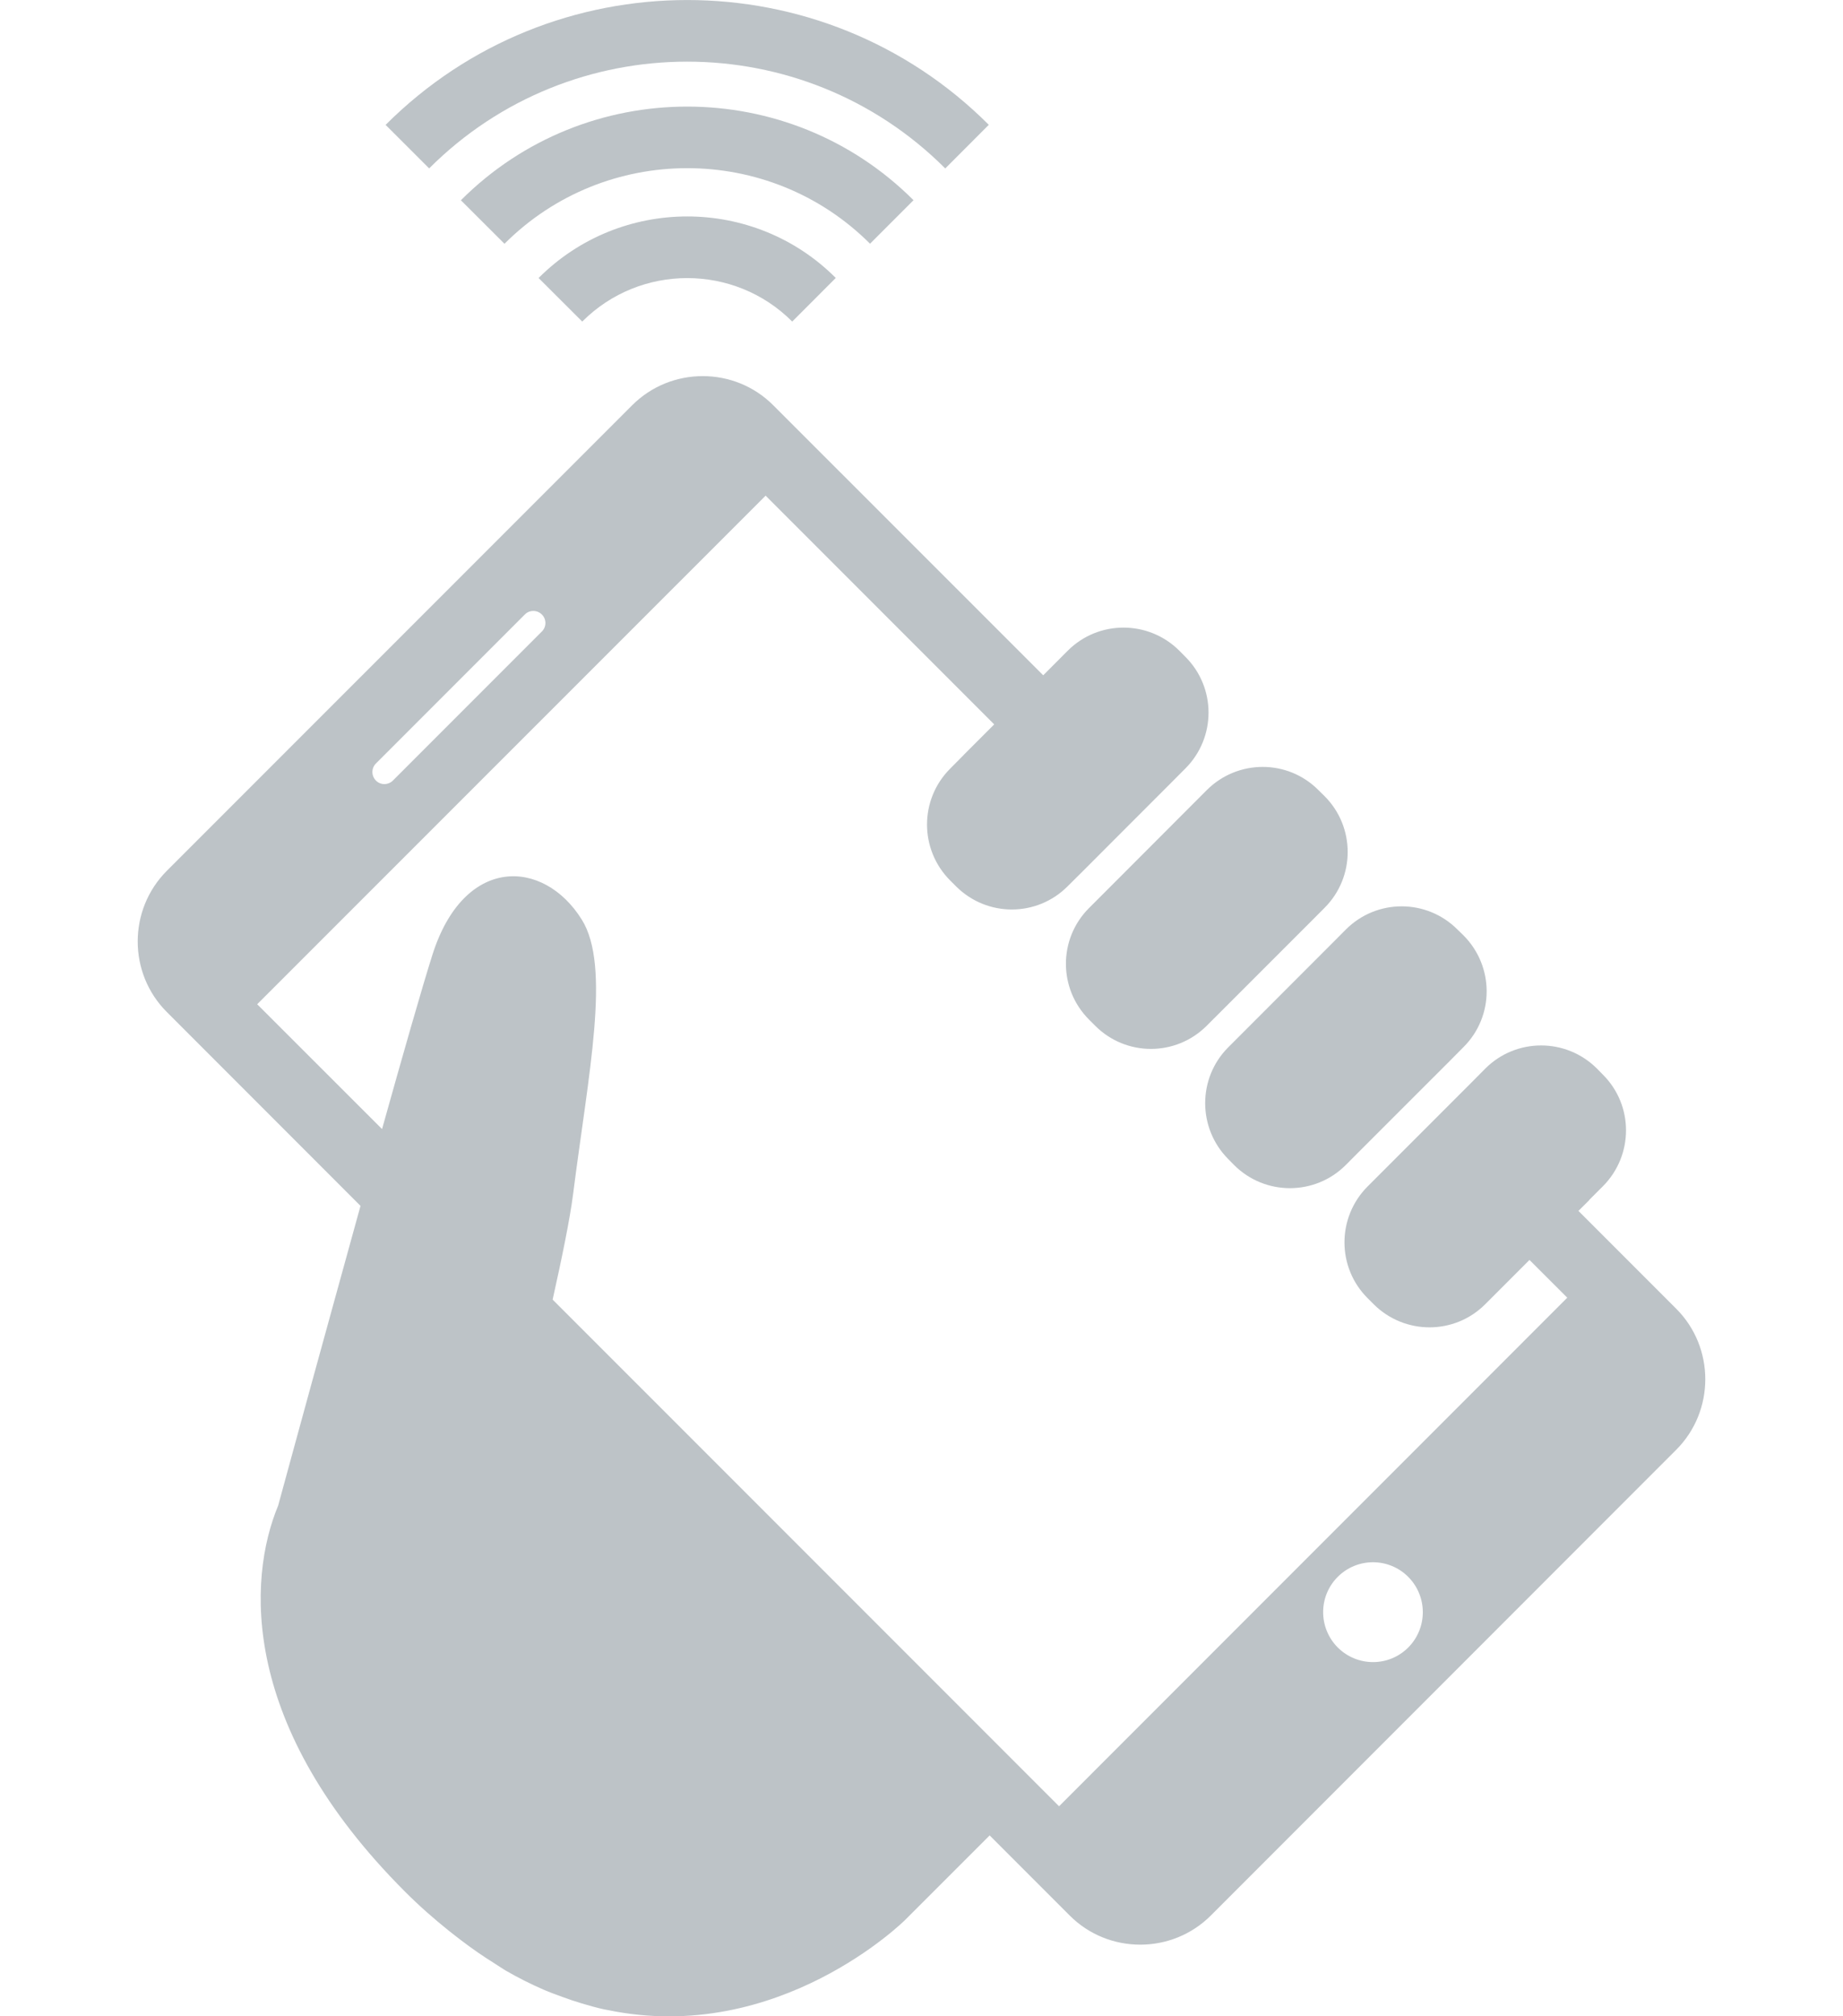 <?xml version="1.0" encoding="iso-8859-1"?>
<!-- Generator: Adobe Illustrator 16.0.4, SVG Export Plug-In . SVG Version: 6.00 Build 0)  -->
<!DOCTYPE svg PUBLIC "-//W3C//DTD SVG 1.1//EN" "http://www.w3.org/Graphics/SVG/1.1/DTD/svg11.dtd">
<svg version="1.1" id="Capa_1" xmlns="http://www.w3.org/2000/svg" xmlns:xlink="http://www.w3.org/1999/xlink" x="0px" y="0px"
	 width="32px" height="34.988px" fill="#bdc3c7" viewBox="0 0 27.219 34.988" style="enable-background:new 0 0 27.219 34.988;"
	 xml:space="preserve">
<path d="M5.061,2.922L4.305,2.167c2.887-2.888,7.586-2.889,10.473-0.001l-0.756,0.757C11.551,0.452,7.531,0.452,5.061,2.922z
	 M13.471,3.474c-2.168-2.166-5.693-2.166-7.859,0.001L6.369,4.23c1.748-1.749,4.597-1.749,6.347-0.001L13.471,3.474z M7.719,5.58
	c1.004-1.006,2.641-1.006,3.646,0l0.756-0.757C10.699,3.4,8.385,3.4,6.961,4.824L7.719,5.58z M16.758,15.517l-0.24,0.24
	c-0.535,0.535-0.535,1.401,0.002,1.937l0.105,0.105c0.535,0.536,1.4,0.536,1.936,0.001l1.809-1.808l0.238-0.239
	c0.535-0.535,0.535-1.403,0-1.938L20.5,13.709c-0.532-0.535-1.399-0.535-1.936,0L16.758,15.517z M20.742,16.366l-1.808,1.809
	c-0.532,0.533-0.532,1.401,0,1.936l0.104,0.106c0.535,0.534,1.402,0.534,1.937,0l0.24-0.241l1.567-1.566l0.238-0.24
	c0.537-0.535,0.535-1.4,0.002-1.937l-0.107-0.104c-0.534-0.534-1.399-0.537-1.936-0.001L20.742,16.366z M26.713,25.158l-8.08,8.081
	c-0.674,0.674-1.777,0.674-2.449,0.001l-1.391-1.391l-1.471,1.47c0,0-2.191,2.175-5.16,1.56c-0.023-0.005-0.047-0.008-0.069-0.013
	c-0.129-0.028-0.261-0.066-0.392-0.105c-0.107-0.032-0.219-0.07-0.328-0.11c-0.107-0.04-0.215-0.077-0.324-0.125
	c-0.219-0.095-0.438-0.204-0.661-0.333c-0.065-0.039-0.134-0.087-0.201-0.129C6,33.948,5.812,33.818,5.623,33.674
	C5.55,33.618,5.476,33.562,5.4,33.501c-0.252-0.203-0.505-0.422-0.76-0.678c-2.861-2.861-2.736-5.41-2.201-6.697
	c0.002-0.004,0.438-1.61,0.967-3.524c0.149-0.544,0.308-1.111,0.463-1.677l-3.363-3.364c-0.674-0.673-0.674-1.775,0-2.45l8.08-8.079
	c0.674-0.674,1.777-0.674,2.449,0l4.688,4.686l0.426-0.427c0.535-0.535,1.402-0.533,1.937,0l0.106,0.107
	c0.535,0.534,0.535,1.4,0,1.936l-0.24,0.241l-1.565,1.566l-0.242,0.24c-0.532,0.533-1.397,0.536-1.935,0l-0.104-0.104
	c-0.534-0.536-0.534-1.403,0-1.938l0.238-0.24v-0.001l0.528-0.528l-3.969-3.969l-8.828,8.825l2.168,2.166
	c0.369-1.319,0.699-2.471,0.873-3.019c0.549-1.739,1.935-1.675,2.594-0.617c0.513,0.815,0.115,2.672-0.151,4.774
	c-0.053,0.415-0.192,1.096-0.354,1.821l8.793,8.792l8.824-8.825l-0.656-0.655l-0.769,0.769c-0.534,0.535-1.401,0.533-1.936,0
	l-0.107-0.107c-0.534-0.534-0.534-1.399,0-1.936l0.24-0.24l1.567-1.567l0.238-0.24c0.535-0.534,1.4-0.535,1.937-0.001l0.104,0.106
	c0.537,0.535,0.535,1.401,0,1.938l-0.238,0.238l0.002,0.002l-0.188,0.187l1.697,1.697C27.387,23.382,27.387,24.484,26.713,25.158z
	 M4.137,13.545c0.08,0.082,0.215,0.08,0.295-0.001l2.586-2.586c0.082-0.081,0.082-0.214,0-0.295
	c-0.082-0.082-0.215-0.082-0.295-0.001l-2.586,2.586C4.055,13.329,4.055,13.462,4.137,13.545z M22.061,27.363
	c-0.338-0.339-0.887-0.339-1.225,0c-0.338,0.338-0.336,0.886,0,1.224c0.34,0.339,0.887,0.339,1.225,0.001
	C22.398,28.249,22.398,27.702,22.061,27.363z"/>
<g>
</g>
<g>
</g>
<g>
</g>
<g>
</g>
<g>
</g>
<g>
</g>
<g>
</g>
<g>
</g>
<g>
</g>
<g>
</g>
<g>
</g>
<g>
</g>
<g>
</g>
<g>
</g>
<g>
</g>
</svg>
